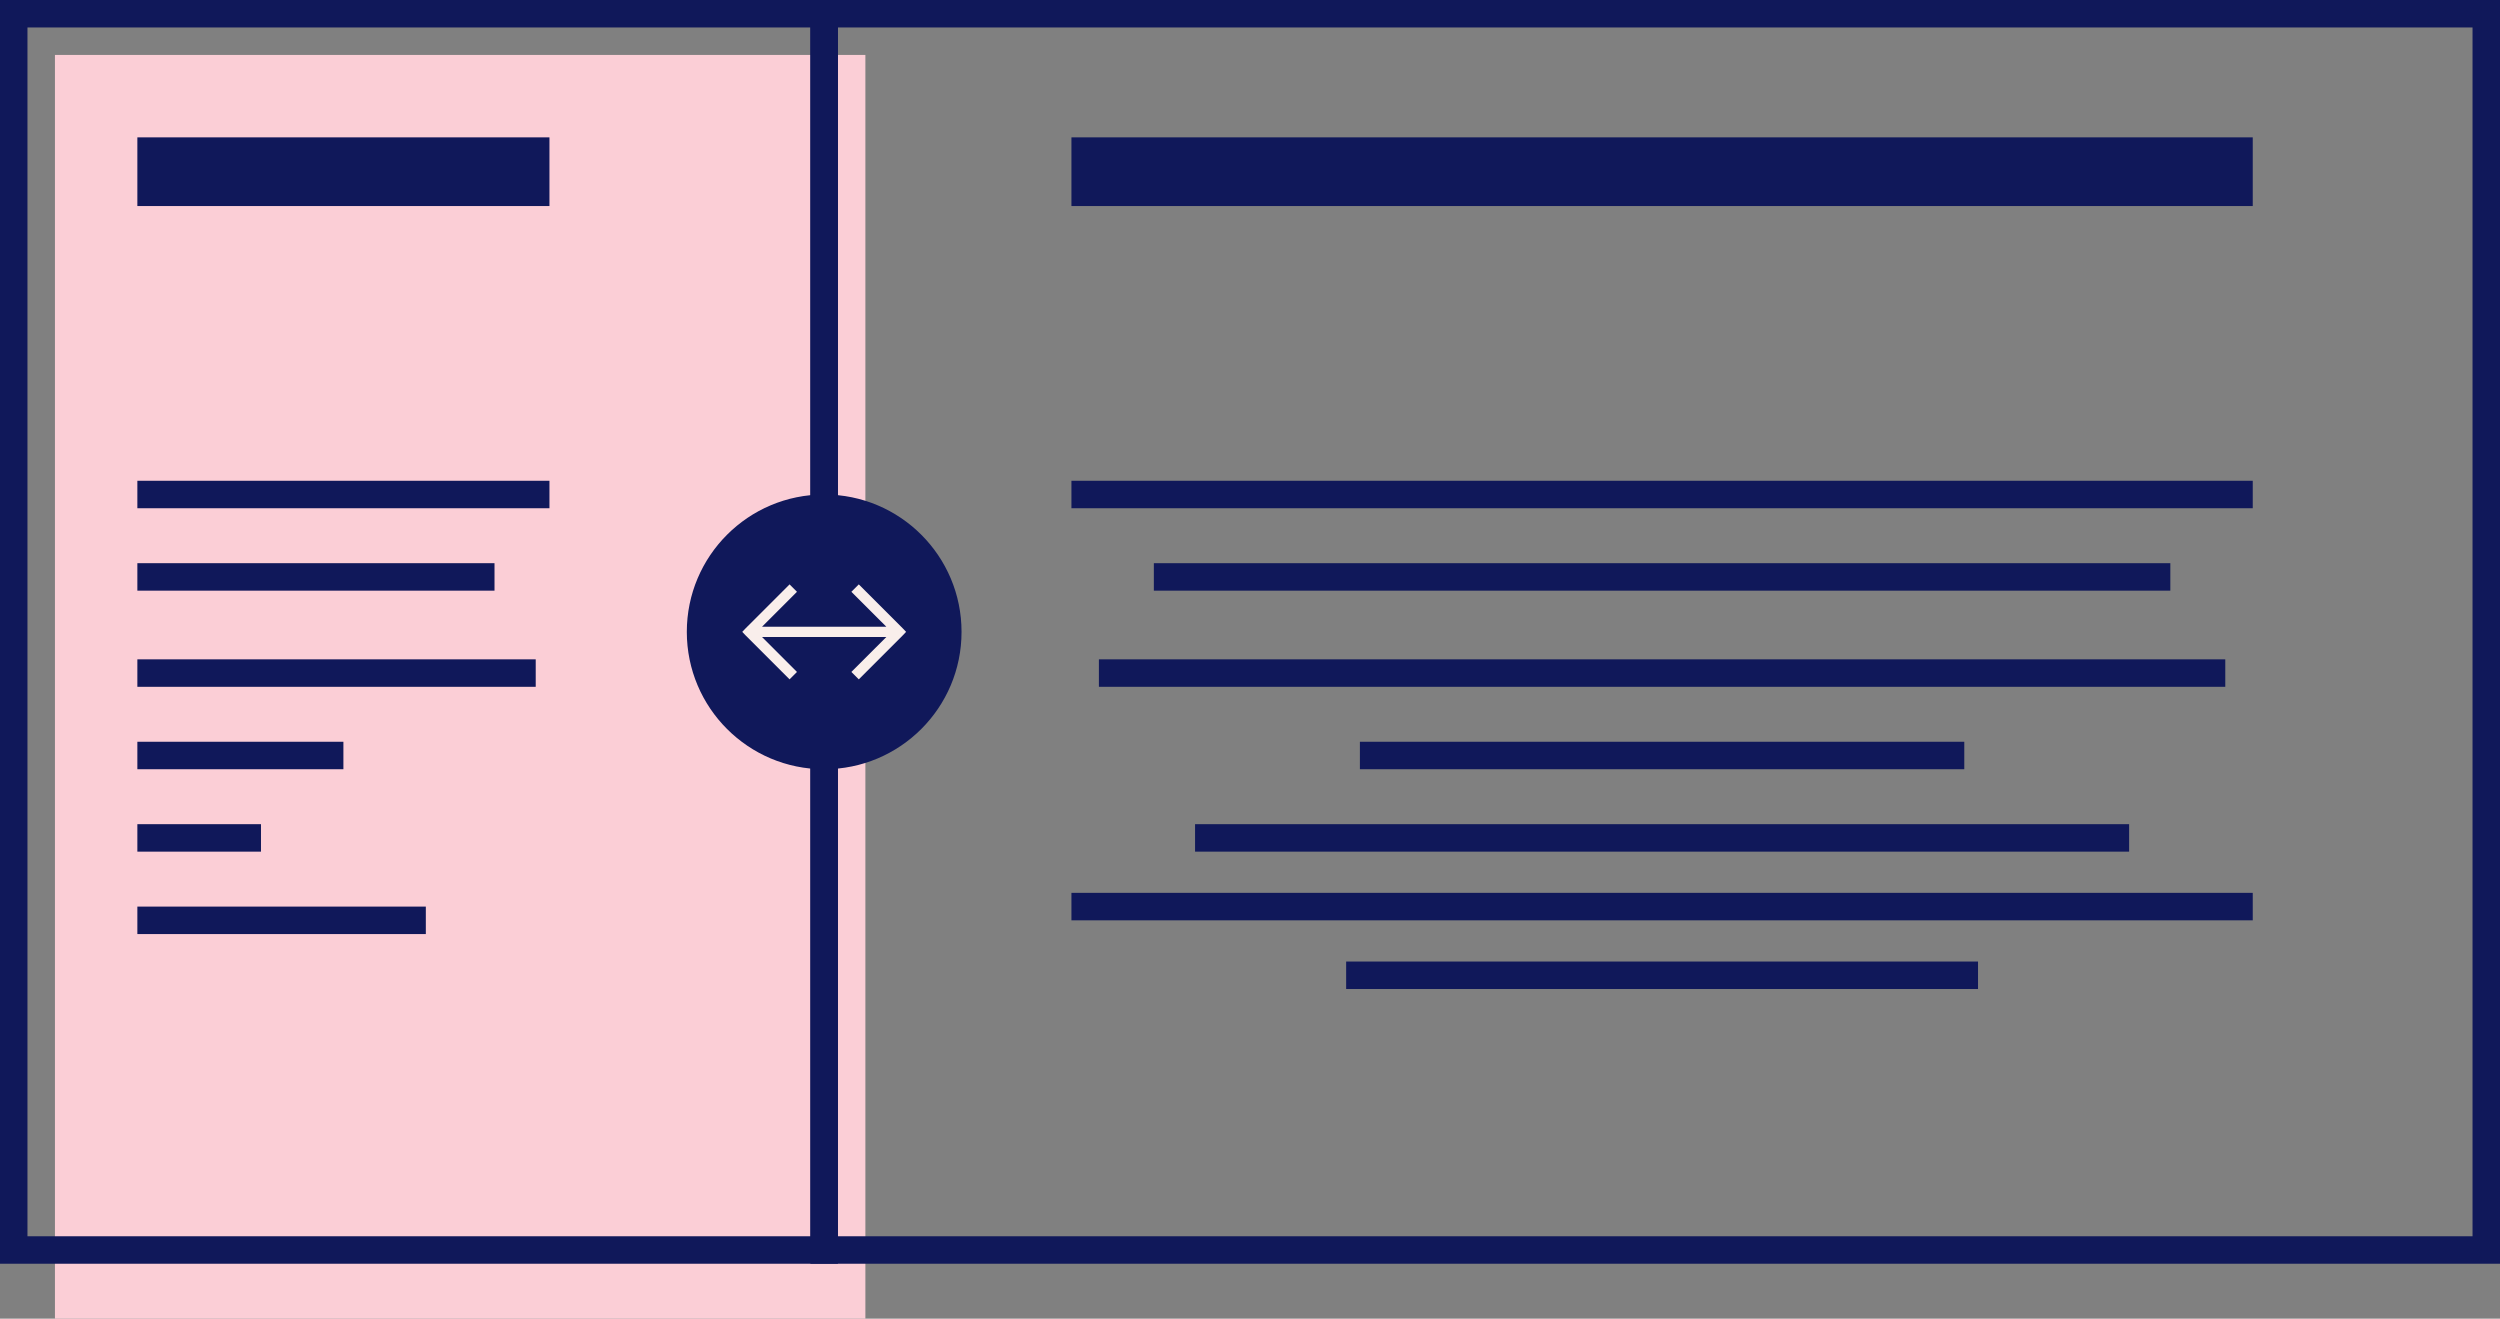 <svg width="182" height="96" viewBox="0 0 182 96" fill="none" xmlns="http://www.w3.org/2000/svg">
<rect x="0" y="0" width="182" height="96" fill="#808080" stroke="none"/>
<rect x="4" y="4" width="59" height="92" fill="#FBCED6"/>
<rect x="1" y="1" width="59" height="90" stroke="#10185A" stroke-width="2"/>
<rect x="60" y="1" width="121" height="90" stroke="#10185A" stroke-width="2"/>
<circle cx="60" cy="46" r="10" fill="#10185A"/>
<path d="M57.48 42.543L54.293 45.73L54.035 46L54.293 46.27L57.48 49.457L58.02 48.918L55.477 46.375H64.524L61.98 48.918L62.52 49.457L65.707 46.27L65.965 46L65.707 45.73L62.52 42.543L61.98 43.083L64.524 45.625H55.477L58.019 43.082L57.48 42.543Z" fill="#F9EEEB"/>
<rect x="10" y="35" width="30" height="2" fill="#10185A"/>
<rect x="10" y="10" width="30" height="5" fill="#10185A"/>
<rect x="10" y="41" width="26" height="2" fill="#10185A"/>
<rect x="10" y="48" width="29" height="2" fill="#10185A"/>
<rect x="10" y="54" width="15" height="2" fill="#10185A"/>
<rect x="10" y="60" width="9" height="2" fill="#10185A"/>
<rect x="10" y="66" width="21" height="2" fill="#10185A"/>
<rect x="78" y="35" width="86" height="2" fill="#10185A"/>
<rect x="78" y="10" width="86" height="5" fill="#10185A"/>
<rect x="84" y="41" width="74" height="2" fill="#10185A"/>
<rect x="80" y="48" width="82" height="2" fill="#10185A"/>
<rect x="99" y="54" width="44" height="2" fill="#10185A"/>
<rect x="87" y="60" width="68" height="2" fill="#10185A"/>
<rect x="78" y="65" width="86" height="2" fill="#10185A"/>
<rect x="98" y="70" width="46" height="2" fill="#10185A"/>
</svg>
